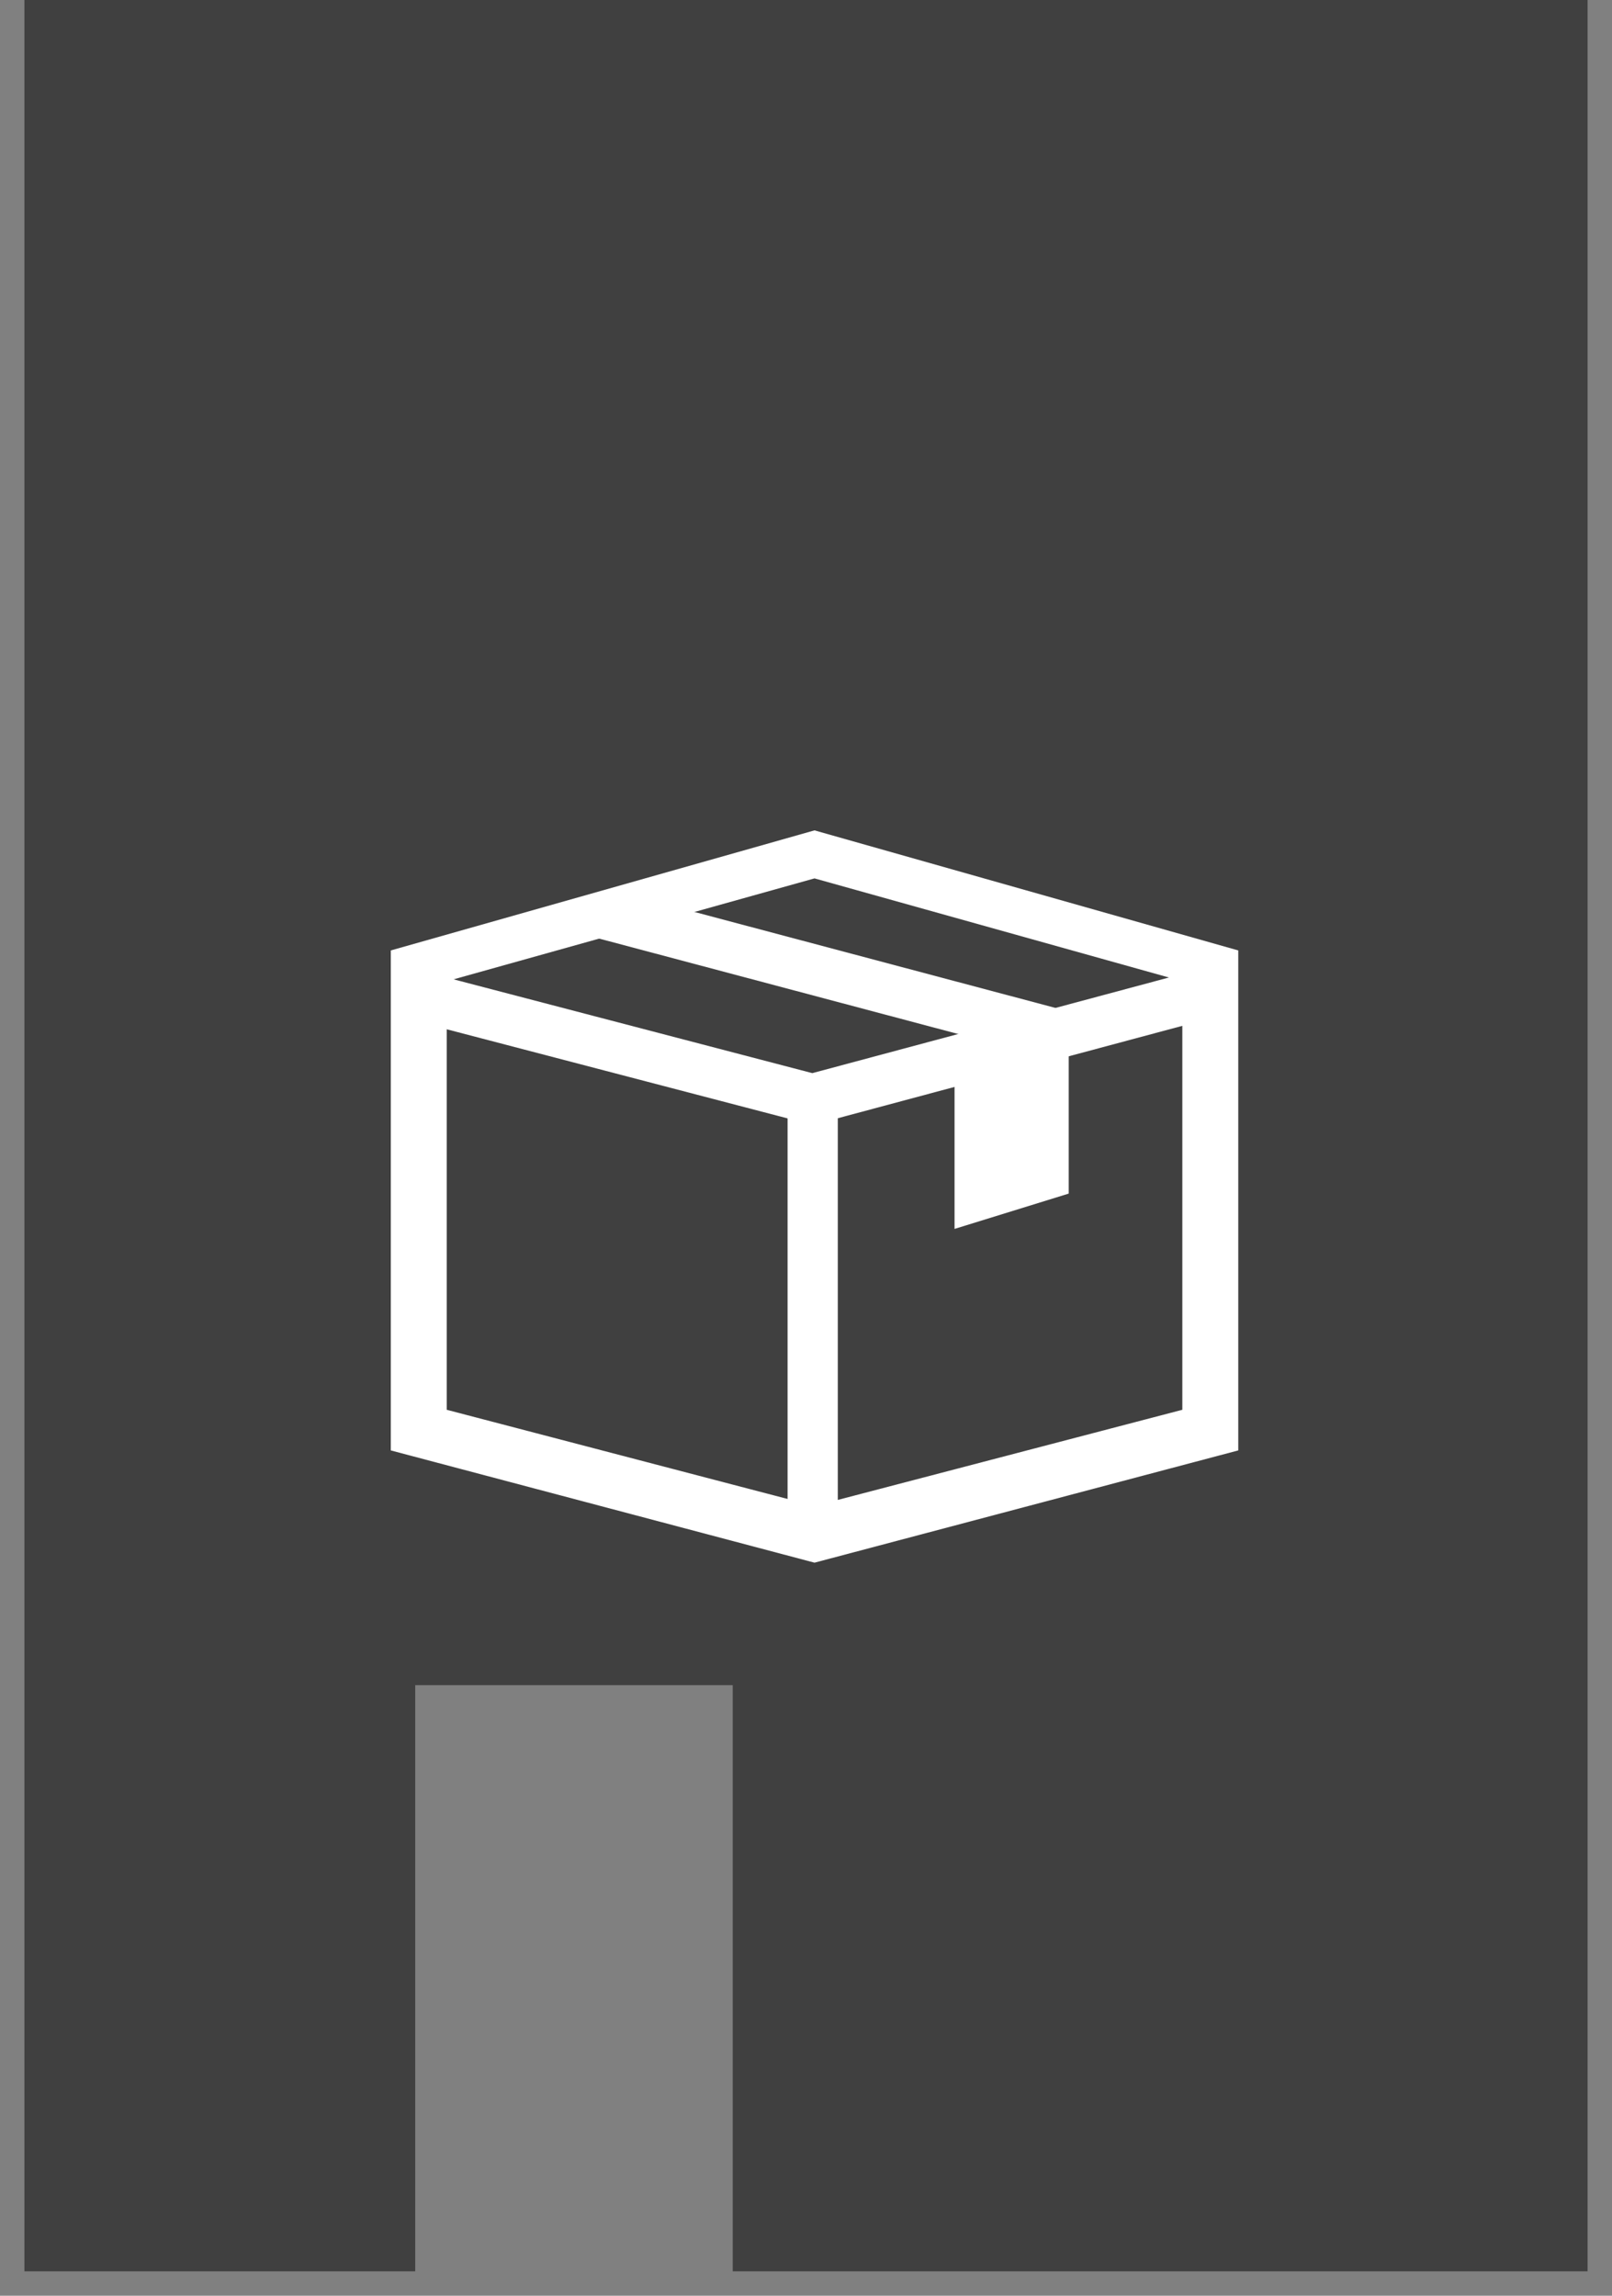 <svg viewBox="0 0 33 47" fill="none" xmlns="http://www.w3.org/2000/svg">
<rect x="0" y="0" width="33" height="47" fill="#808080" stroke="none"/>
<path d="M0.5 46.5V0H32.5V46.5H15V34.5H14.5H8.5V46.5H0.5Z" fill="currentColor" fill-opacity="0.5"/>
<path fill-rule="evenodd" clip-rule="evenodd" d="M8 19.458L16.674 17L25.349 19.458V29.694L16.674 31.992L8 29.694V19.458ZM9.145 20.089L16.674 17.983L24.204 20.089V28.862L16.674 30.832L9.145 28.862V20.089Z" fill="white"/>
<path d="M8.713 19.9L16.629 21.97L24.646 19.82L24.911 20.812L16.637 23.031L8.456 20.892L8.713 19.9Z" fill="white"/>
<path d="M17.151 22.758V31.256H16.123V22.758H17.151Z" fill="white"/>
<path d="M12.493 18.212L22.104 20.767L21.501 21.67L12.229 19.206L12.493 18.212Z" fill="white"/>
<path fill-rule="evenodd" clip-rule="evenodd" d="M19.541 22.115V25.159L21.878 24.436V21.286L19.541 22.115Z" fill="white"/>
</svg>
